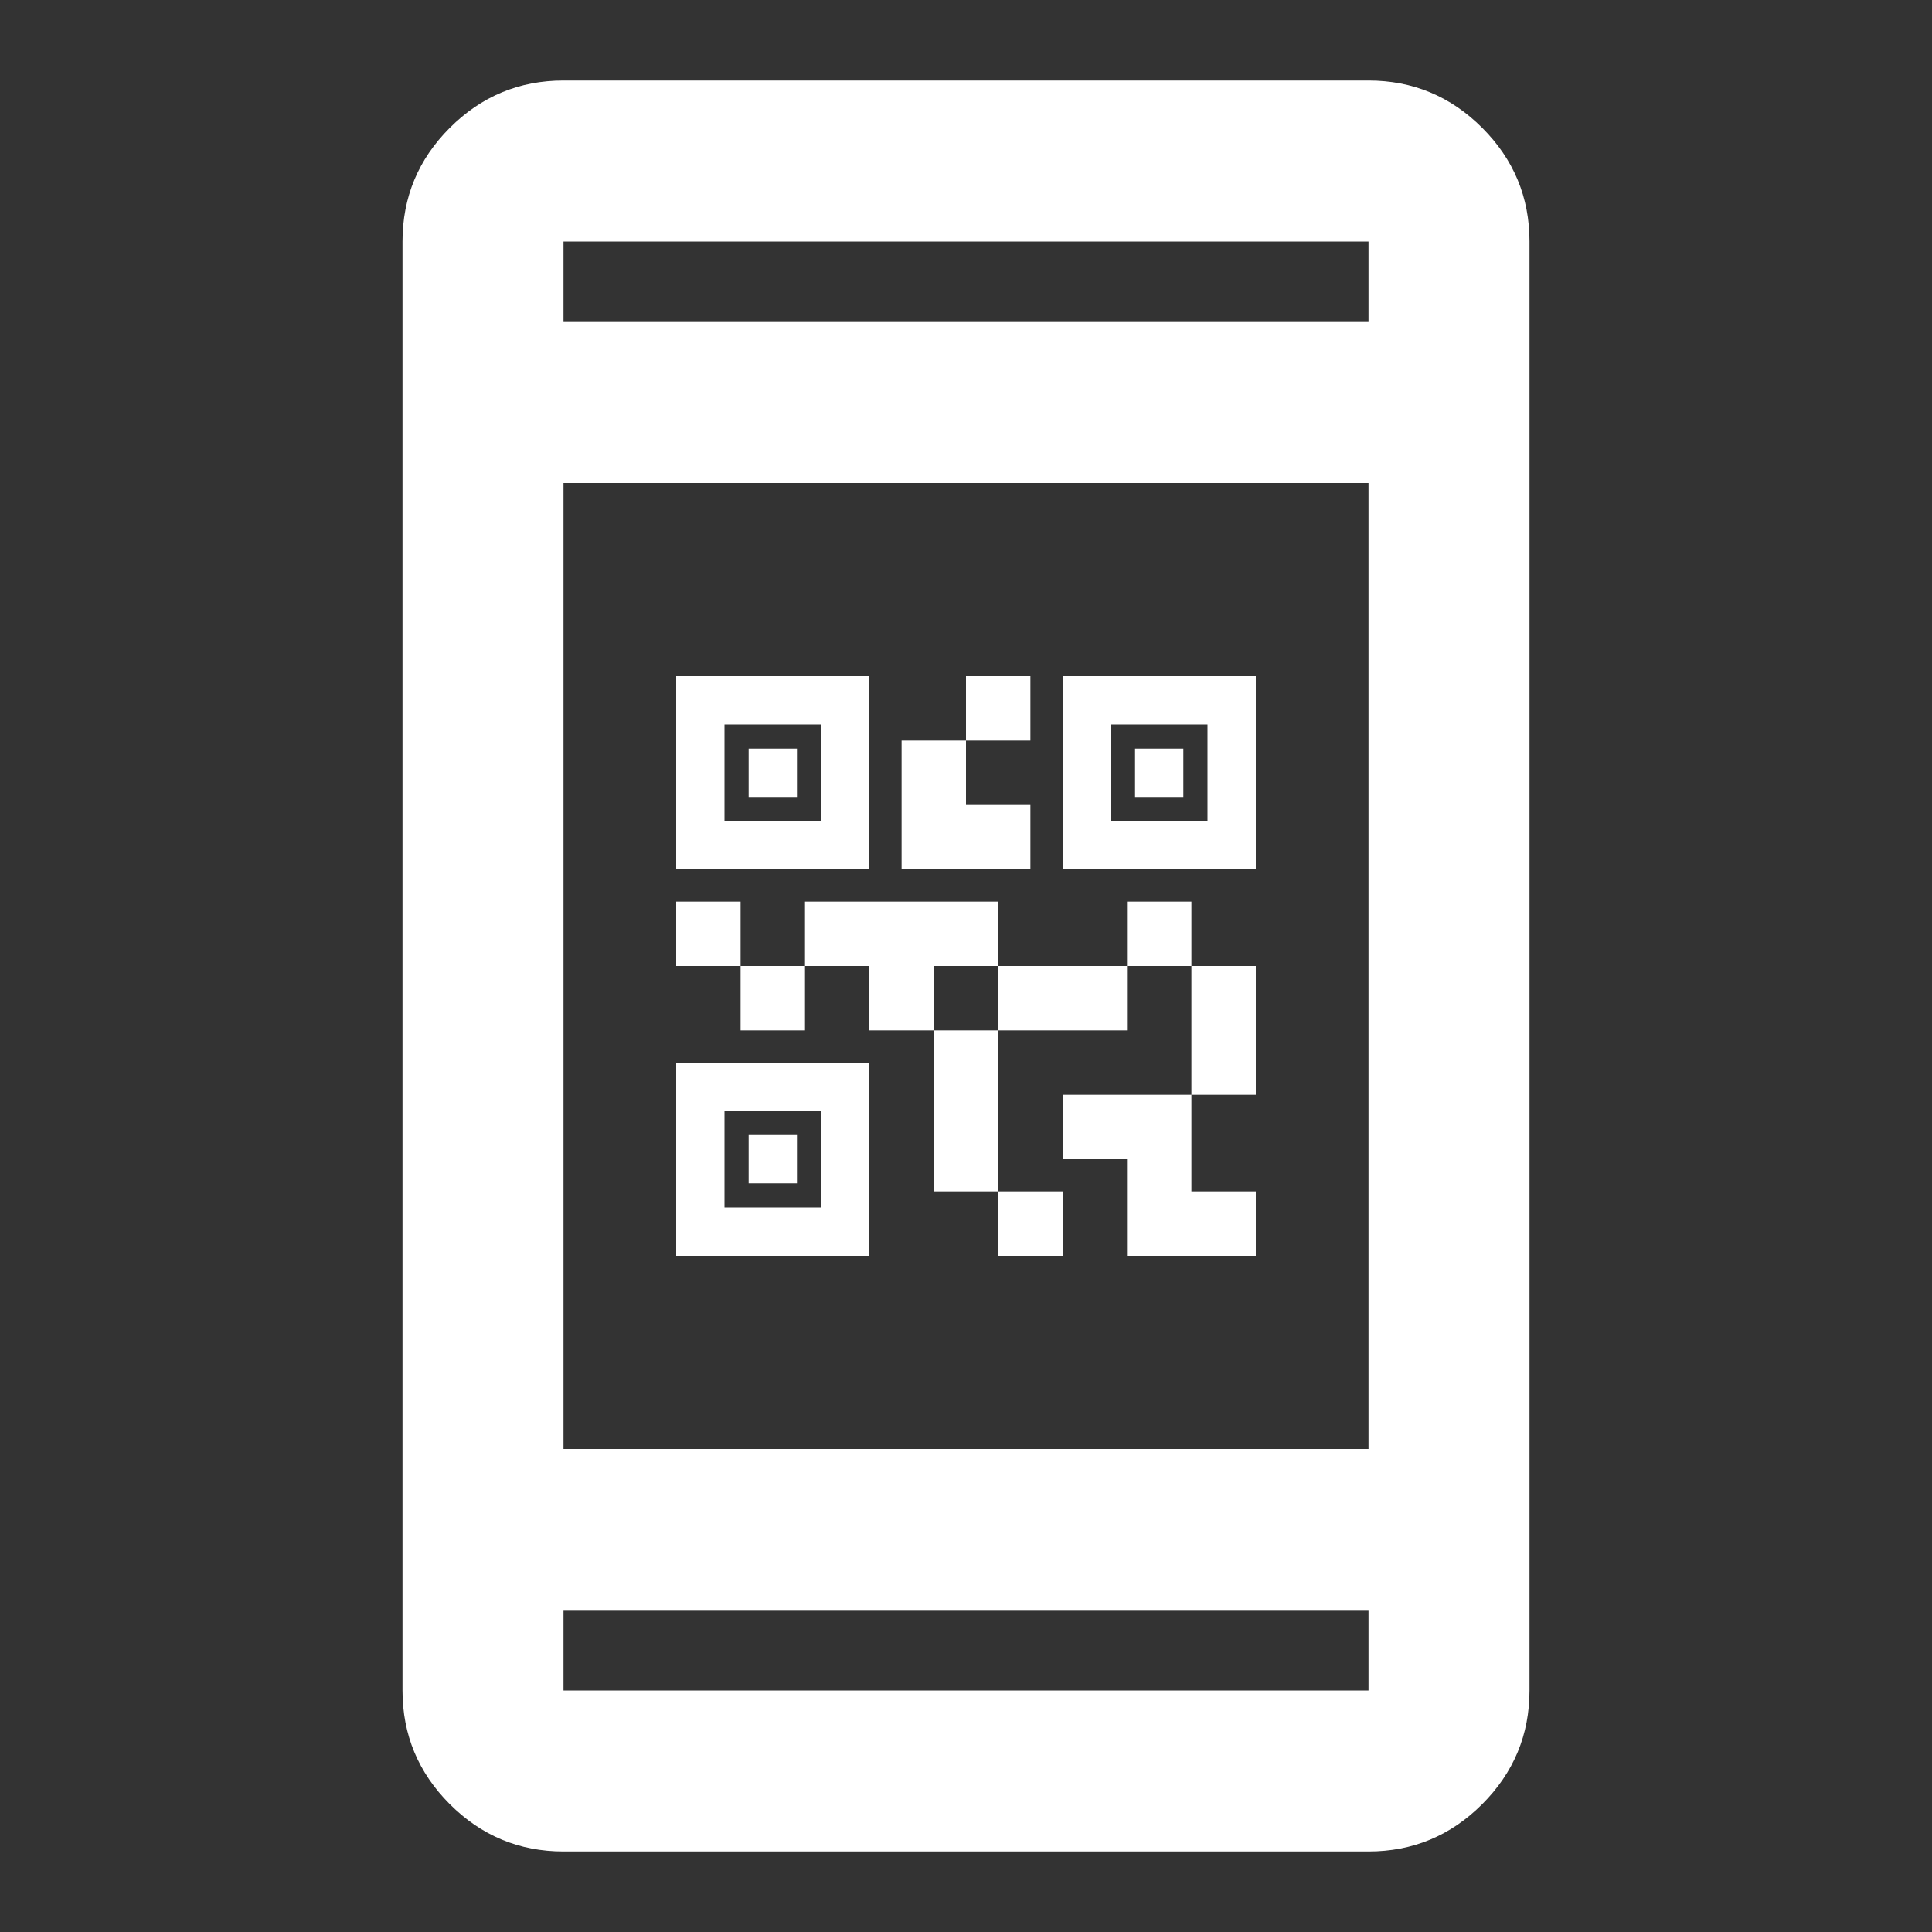 <svg width="60" height="60" viewBox="0 0 60 60" fill="none" xmlns="http://www.w3.org/2000/svg">
<rect x="0" y="0" width="60" height="60" fill="#333333" stroke="none"/>
<path d="M17.5 57.5C16.125 57.5 14.948 57.01 13.969 56.031C12.99 55.052 12.5 53.875 12.5 52.5V7.5C12.5 6.125 12.99 4.948 13.969 3.969C14.948 2.99 16.125 2.5 17.5 2.5H42.5C43.875 2.5 45.052 2.99 46.031 3.969C47.01 4.948 47.5 6.125 47.5 7.5V52.5C47.5 53.875 47.01 55.052 46.031 56.031C45.052 57.01 43.875 57.5 42.5 57.5H17.5ZM17.5 50V52.5H42.5V50H17.5ZM17.5 45H42.5V15H17.5V45ZM17.5 10H42.5V7.5H17.5V10Z" fill="white"/>
<path d="M31 39V37H33V39H31ZM29 37V32H31V37H29ZM37 34V30H39V34H37ZM35 30V28H37V30H35ZM23 32V30H25V32H23ZM21 30V28H23V30H21ZM30 23V21H32V23H30ZM22.5 25.5H25.5V22.5H22.5V25.5ZM21 27V21H27V27H21ZM22.5 37.5H25.5V34.5H22.5V37.5ZM21 39V33H27V39H21ZM34.5 25.5H37.5V22.5H34.5V25.5ZM33 27V21H39V27H33ZM35 39V36H33V34H37V37H39V39H35ZM31 32V30H35V32H31ZM27 32V30H25V28H31V30H29V32H27ZM28 27V23H30V25H32V27H28ZM23.25 24.75V23.25H24.75V24.75H23.25ZM23.25 36.75V35.25H24.75V36.75H23.25ZM35.25 24.75V23.25H36.75V24.75H35.25Z" fill="white"/>
</svg>
